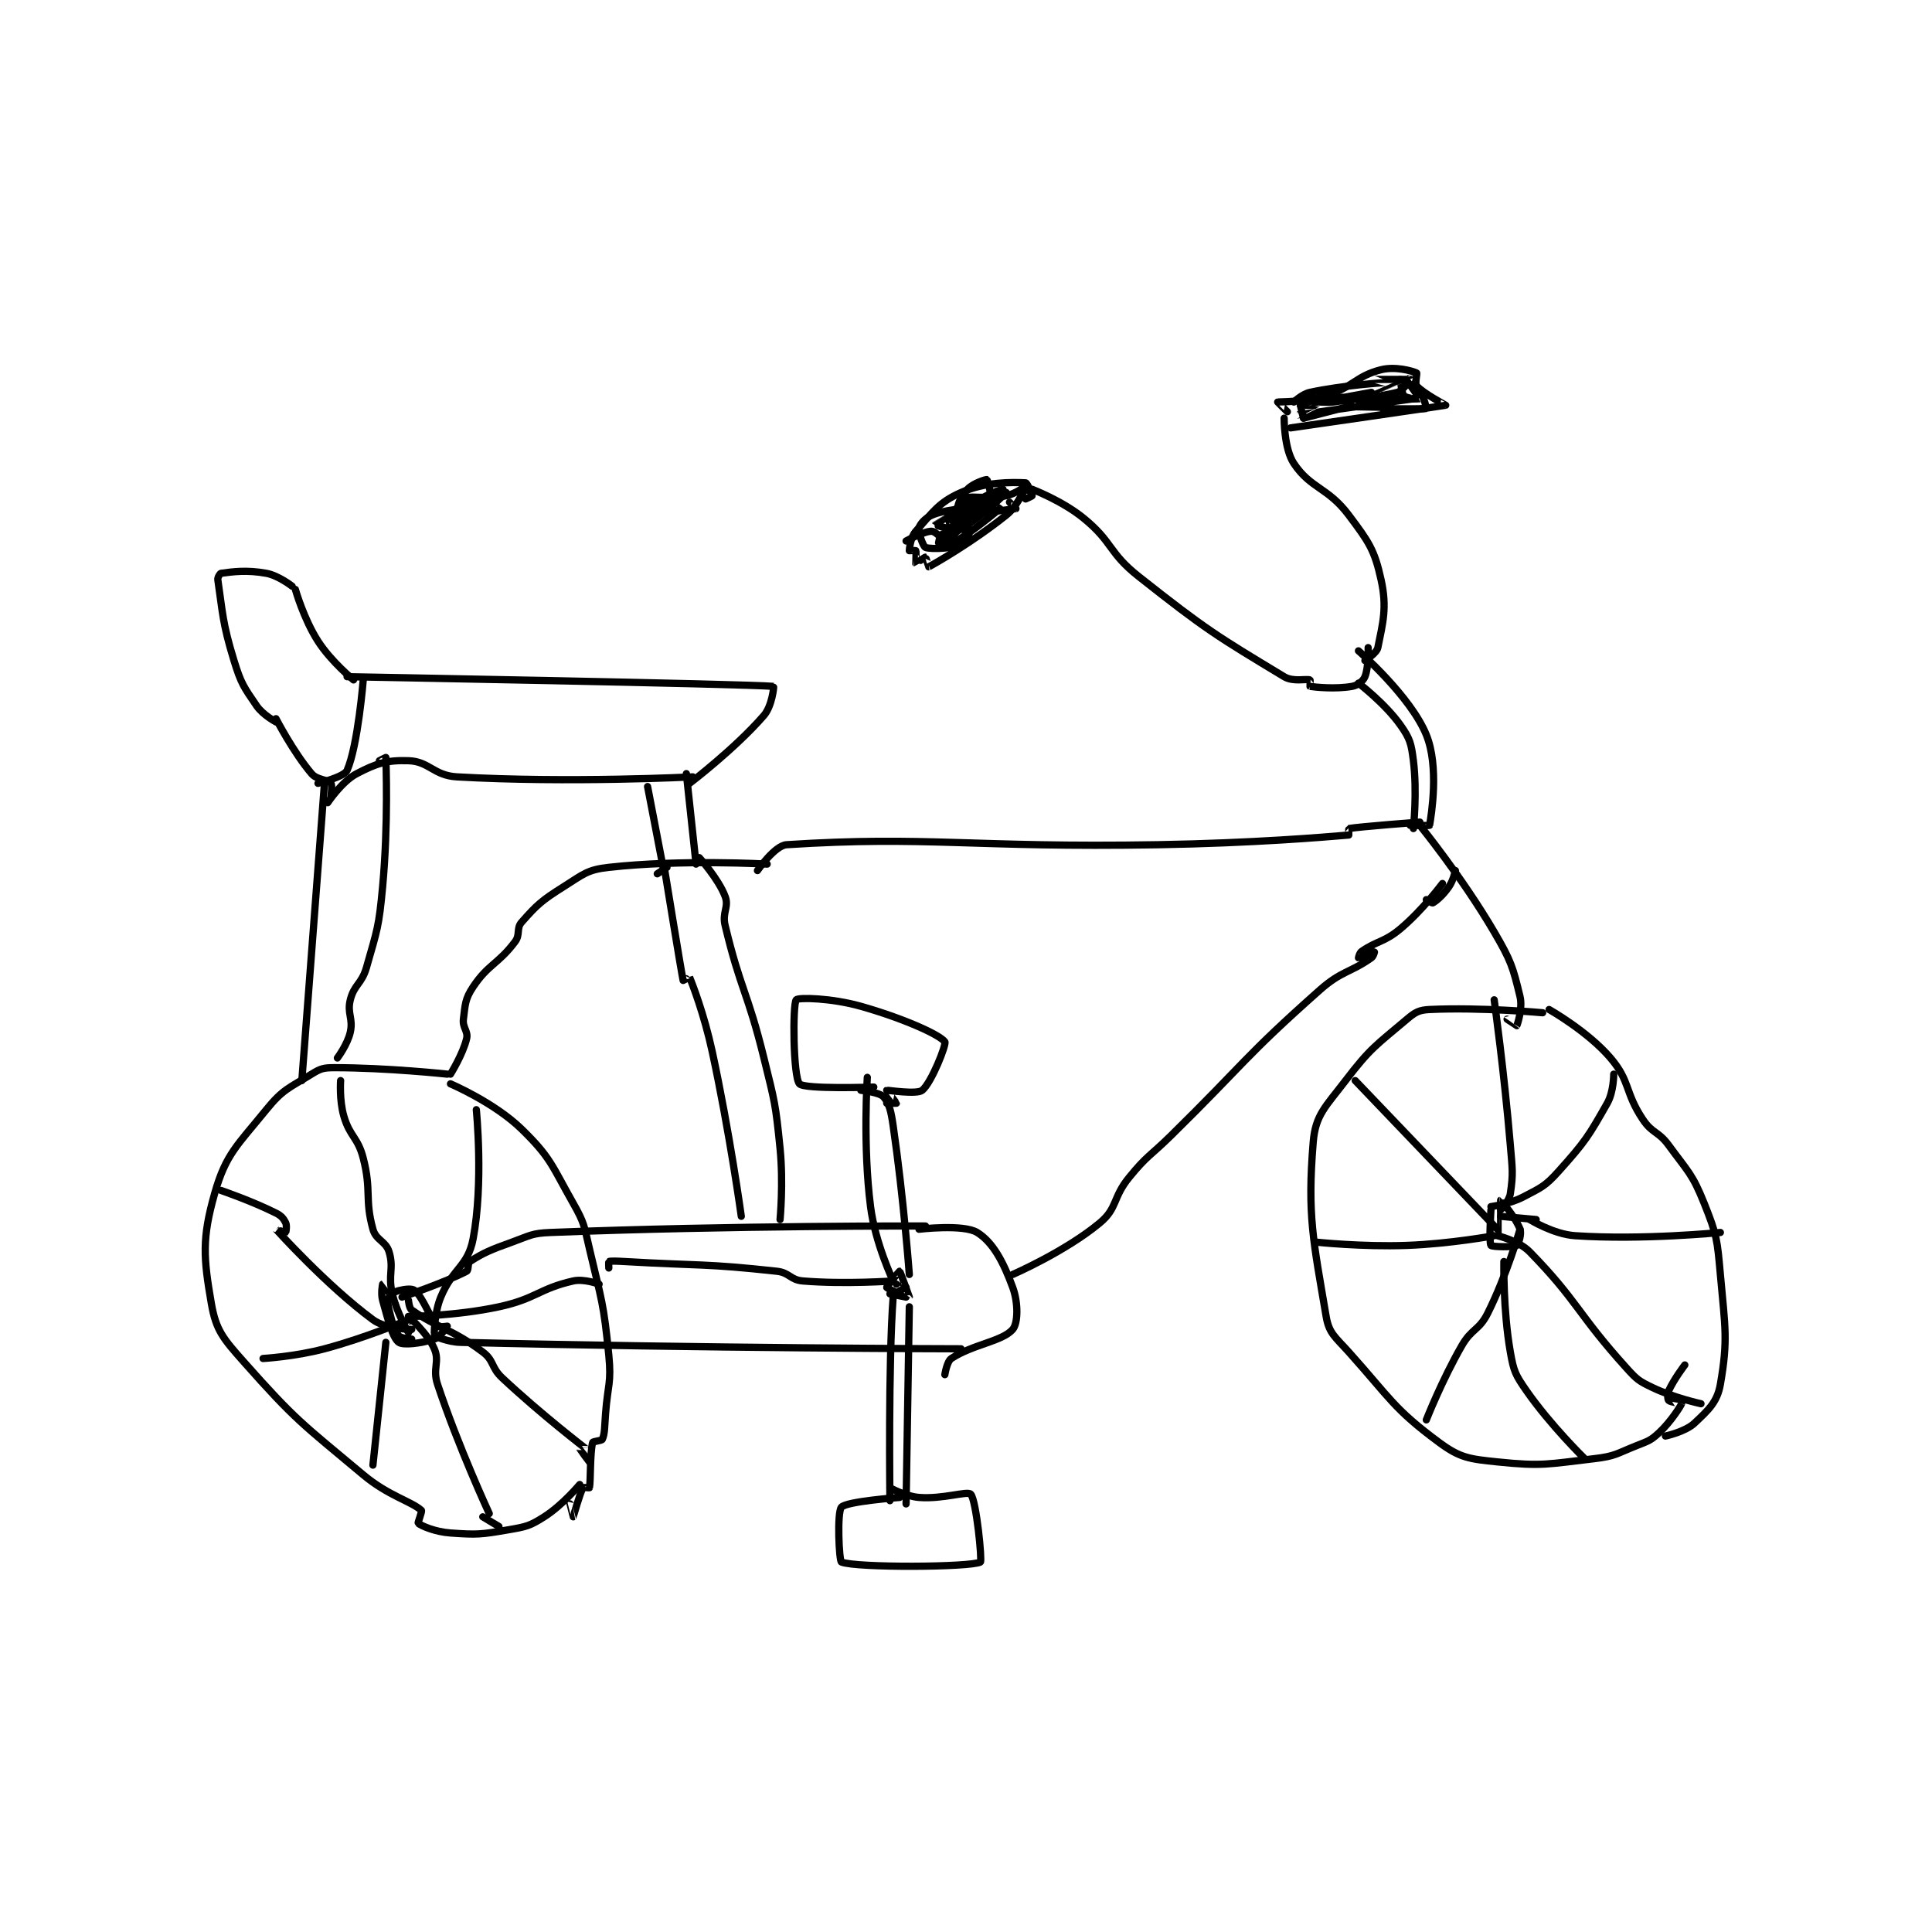 <?xml version="1.0" encoding="utf-8"?>
<!DOCTYPE svg PUBLIC "-//W3C//DTD SVG 1.1//EN" "http://www.w3.org/Graphics/SVG/1.1/DTD/svg11.dtd">
<svg viewBox="0 0 800 800" preserveAspectRatio="xMinYMin meet" xmlns="http://www.w3.org/2000/svg" version="1.1">
<g fill="none" stroke="black" stroke-linecap="round" stroke-linejoin="round" stroke-width="2.242">
<g transform="translate(87.52,153.094) scale(1.338) translate(-52,-9)">
<path id="0" d="M125 227 C125 227 106.539 225 90 225 C86.692 225 85.761 225.291 83 227 C76.026 231.317 74.135 231.667 69 238 C60.047 249.043 56.488 251.689 53 264 C49.084 277.823 49.543 283.805 52 298 C53.433 306.28 55.638 308.825 62 316 C78.058 334.108 79.925 335.046 99 351 C106.829 357.548 113.715 359.101 117 362 C117.3 362.265 115.82 365.86 116 366 C117.052 366.818 121.217 368.658 126 369 C134.395 369.6 135.549 369.457 144 368 C149.436 367.063 150.533 366.843 155 364 C160.726 360.356 166 354 166 354 "/>
<path id="1" d="M126 230 C126 230 139.55 235.772 148 244 C157.106 252.866 157.352 255.287 164 267 C167.489 273.148 167.339 273.904 169 281 C172.766 297.093 173.414 297.821 175 314 C175.845 322.623 174.69 323.036 174 332 C173.692 336.005 173.803 338.194 173 340 C172.778 340.499 170.107 340.598 170 341 C169.151 344.185 169.418 353.05 169 355 C168.987 355.059 167.102 354.816 167 355 C166.019 356.765 164.017 363.979 164 364 C163.995 364.006 163 360 163 360 "/>
<path id="2" d="M92 229 C92 229 91.569 235.093 93 240 C94.869 246.409 97.322 246.475 99 253 C101.627 263.217 99.401 265.58 102 275 C102.954 278.458 105.993 278.642 107 282 C108.576 287.253 106.572 289.05 108 295 C109.424 300.932 112.901 306.835 113 307 C113.009 307.015 114 305 114 305 "/>
<path id="3" d="M108 296 C108 296 105.007 291.998 105 292 C104.993 292.002 104.398 294.831 105 297 C106.734 303.241 108.088 308.566 110 310 C111.329 310.997 117.014 310.329 121 309 C122.876 308.375 124.987 305.05 125 305 C125.002 304.992 122.401 305.441 122 305 C119.448 302.193 117.741 296.512 115 294 C114.198 293.265 111.974 293.506 110 294 C108.618 294.346 107.423 295.154 107 296 C106.517 296.967 106.559 298.236 107 300 C107.965 303.86 108.462 306.022 110 308 C110.612 308.787 114 309 114 309 "/>
<path id="4" d="M113 302 C113 302 118.955 307.229 121 312 C122.74 316.06 120.37 318.111 122 323 C128.519 342.558 138 363 138 363 "/>
<path id="5" d="M134 238 C134 238 136.271 260.751 133 278 C131.38 286.539 126.706 287.044 123 296 C121.02 300.785 121 307 121 307 "/>
<path id="6" d="M172 292 C172 292 167.326 290.249 164 291 C153.389 293.396 152.509 296.518 141 299 C127.665 301.876 113 302 113 302 "/>
<path id="7" d="M169 347 C169 347 166.022 343.089 166 343 C165.998 342.991 168.008 343.007 168 343 C167.824 342.839 154.097 332.341 142 321 C138.498 317.716 139.552 315.664 136 313 C126.602 305.952 122.053 305.602 114 300 C113.199 299.443 113 297 113 297 "/>
<path id="8" d="M136 364 L141 367 "/>
<path id="9" d="M106 310 L102 348 "/>
<path id="10" d="M68 315 C68 315 77.9 314.426 87 312 C100.052 308.519 113 303 113 303 "/>
<path id="11" d="M55 263 C55 263 64.419 266.209 72 270 C73.664 270.832 74.344 271.689 75 273 C75.437 273.874 75.081 275.946 75 276 C74.906 276.063 71.998 274.998 72 275 C72.03 275.03 87.591 292.365 102 303 C106.042 305.984 114 306 114 306 "/>
<path id="12" d="M464 208 C464 208 444.861 206.245 429 207 C425.759 207.154 424.584 207.814 422 210 C412.497 218.041 410.719 218.885 403 229 C396.863 237.041 393.691 239.594 393 248 C391.129 270.76 393.022 278.491 397 302 C397.887 307.239 399.806 308.327 404 313 C416.892 327.365 417.873 330.558 432 341 C438.509 345.811 441.353 346.099 450 347 C463.879 348.446 465.658 347.668 480 346 C486.413 345.254 486.858 344.457 493 342 C496.618 340.553 497.336 340.474 500 338 C503.819 334.454 506.864 329.452 507 329 C507.002 328.992 503.483 328.483 503 328 C502.711 327.711 502.518 326.061 503 325 C504.652 321.366 508 317 508 317 "/>
<path id="13" d="M466 207 C466 207 477.945 213.729 485 222 C491.224 229.297 489.34 232.51 495 241 C497.94 245.41 499.793 244.612 503 249 C509.03 257.252 510.337 257.844 514 267 C517.924 276.81 518.03 278.141 519 289 C520.469 305.449 521.408 309.154 519 323 C518.052 328.453 515.353 330.904 511 335 C508.12 337.71 502 339 502 339 "/>
<path id="14" d="M448 269 C448 269 447.346 279.101 448 280 C448.346 280.476 454.907 280.607 456 280 C456.516 279.713 457.536 276.5 457 275 C455.714 271.4 451.01 265.997 451 266 C450.988 266.004 451 277 451 277 "/>
<path id="15" d="M450 277 C450 277 456.615 278.53 460 282 C474.973 297.347 474.713 301.104 490 318 C493.205 321.542 493.801 321.992 498 324 C504.718 327.213 513 329 513 329 "/>
<path id="16" d="M460 272 C460 272 467.326 276.548 474 277 C494.913 278.418 519 276 519 276 "/>
<path id="17" d="M486 227 C486 227 486.004 232.464 484 236 C478.167 246.294 477.127 247.935 469 257 C464.786 261.7 463.629 262.052 458 265 C453.712 267.246 448 268 448 268 "/>
<path id="18" d="M462 272 L451 271 "/>
<path id="19" d="M449 204 C449 204 452.132 226.586 454 249 C454.617 256.403 454.949 257.673 454 264 C453.655 266.299 451 269 451 269 "/>
<path id="20" d="M406 229 L450 275 "/>
<path id="21" d="M394 279 C394 279 408.185 280.502 422 280 C435.392 279.513 449 277 449 277 "/>
<path id="22" d="M428 334 C428 334 432.822 321.73 439 311 C442.076 305.657 444.33 306.34 447 301 C452.913 289.175 457 275 457 275 "/>
<path id="23" d="M477 346 C477 346 466.488 335.744 459 325 C455.543 320.04 455.037 318.926 454 313 C451.716 299.95 452 285 452 285 "/>
<path id="24" d="M111 296 C111 296 124.572 291.367 131 288 C131.683 287.642 131.265 285.473 132 285 C136.232 282.28 138.407 281.374 145 279 C150.689 276.952 151.106 276.23 157 276 C213.464 273.794 273 274 273 274 "/>
<path id="25" d="M271 275 C271 275 284.758 273.367 289 276 C293.91 279.048 297.124 285.157 300 293 C301.777 297.847 301.639 304.102 300 306 C296.796 309.71 287.498 310.668 281 315 C279.614 315.924 279 320 279 320 "/>
<path id="26" d="M121 308 C121 308 125.085 309.904 129 310 C204.415 311.851 284 312 284 312 "/>
<path id="27" d="M175 287 C175 287 174.914 285.034 175 285 C175.539 284.784 177.513 284.856 180 285 C203.461 286.353 204.614 285.558 227 288 C230.939 288.43 231.16 290.68 235 291 C248.032 292.086 263 291 263 291 "/>
<path id="28" d="M264 292 C264 292 267.999 296.003 268 296 C268.002 295.993 265.162 288.069 265 288 C264.953 287.98 260.926 292.706 261 293 C261.083 293.331 267 295.999 267 296 C267 296 262 295 262 295 "/>
<path id="29" d="M267 293 C267 293 263.081 294.932 263 296 C261.455 316.387 262 359 262 359 "/>
<path id="30" d="M268 299 L267 360 "/>
<path id="31" d="M262 355 C262 355 266.738 357.659 271 358 C278.343 358.587 285.967 355.913 287 357 C288.734 358.826 290.58 377.696 290 378 C286.894 379.631 251.648 379.838 247 378 C246.273 377.713 245.567 362.592 247 361 C248.618 359.202 265 358 265 358 "/>
<path id="32" d="M255 228 C255 228 253.583 248.966 256 268 C257.439 279.332 263 291 263 291 "/>
<path id="33" d="M268 289 C268 289 266.253 265.363 263 243 C262.343 238.484 261.786 235.965 260 234 C258.726 232.599 253 232 253 232 "/>
<path id="34" d="M257 231 C257 231 235.558 231.752 234 230 C232.047 227.803 231.86 205.44 233 204 C233.626 203.21 243.9 203.428 253 206 C265.88 209.64 277.341 214.73 279 217 C279.547 217.748 274.912 229.573 272 232 C270.357 233.369 261.176 231.912 261 232 C260.984 232.008 264 235.92 264 236 C264 236 261 236 261 236 "/>
<path id="35" d="M426 150 C426 150 439.138 166.14 449 183 C454.239 191.957 454.786 193.827 457 203 C457.884 206.663 456.151 211.736 456 212 C455.995 212.008 453 210 453 210 "/>
<path id="36" d="M300 289 C300 289 316.326 281.895 327 273 C332.469 268.442 330.895 265.265 336 259 C341.646 252.071 342.445 252.444 349 246 C371.943 223.445 371.514 221.835 395 201 C401.799 194.969 404.392 195.664 411 191 C411.691 190.512 412.008 189 412 189 C411.96 189 407.04 191 407 191 C406.992 191 407.32 189.471 408 189 C412.803 185.674 414.981 186.216 420 182 C426.95 176.162 433 168 433 168 "/>
<path id="37" d="M437 164 C437 164 436.384 167.023 435 169 C433.161 171.626 431.283 173.267 430 174 C429.767 174.133 428 173 428 173 "/>
<path id="38" d="M91 222 C91 222 94.156 217.8 95 214 C95.95 209.725 93.945 208.222 95 204 C96.188 199.25 98.543 199.099 100 194 C103.369 182.21 103.852 181.437 105 169 C106.808 149.417 106.036 130.406 106 129 C105.999 128.967 104 130 104 130 "/>
<path id="39" d="M87 137 L80 229 "/>
<path id="40" d="M88 143 C88 143 92.356 136.415 97 134 C103.138 130.808 106.264 129.783 113 130 C119.435 130.208 120.768 134.589 128 135 C162.54 136.963 201 135 201 135 "/>
<path id="41" d="M200 137 C200 137 214.114 126.253 223 116 C225.518 113.094 226.133 107.012 226 107 C217.843 106.241 94 104 94 104 "/>
<path id="42" d="M96 105 C96 105 89.107 99.389 85 93 C80.585 86.132 78 77 78 77 "/>
<path id="43" d="M77 76 C77 76 72.79 72.689 69 72 C62.92 70.895 58.601 71.52 55 72 C54.674 72.043 53.893 73.275 54 74 C55.493 84.081 55.401 87.302 59 99 C61.191 106.121 61.981 107.126 66 113 C67.948 115.846 72 118 72 118 "/>
<path id="44" d="M89 141 C89 141 89.517 137.604 89 137 C87.947 135.771 84.731 136.037 83 134 C77.369 127.375 72 117 72 117 "/>
<path id="45" d="M99 105 C99 105 97.374 125.288 94 133 C93.113 135.028 85 137 85 137 "/>
<path id="46" d="M126 227 C126 227 129.864 220.83 131 216 C131.538 213.714 129.675 212.604 130 210 C130.575 205.402 130.508 203.739 133 200 C137.708 192.938 140.799 192.934 146 186 C147.642 183.81 146.345 181.876 148 180 C152.791 174.57 154.175 173.297 161 169 C167.089 165.166 168.275 163.747 175 163 C197.518 160.498 224 162 224 162 "/>
<path id="47" d="M187 138 L192 164 "/>
<path id="48" d="M190 165 L193 163 "/>
<path id="49" d="M192 162 C192 162 197.494 195.788 198 198 C198.007 198.032 199.994 196.987 200 197 C200.785 198.92 204.487 208.376 207 220 C212.429 245.107 216 271 216 271 "/>
<path id="50" d="M199 134 L202 162 "/>
<path id="51" d="M203 160 C203 160 208.9 166.487 211 172 C212.256 175.297 210.019 176.915 211 181 C215.78 200.918 217.925 201.4 223 222 C226.375 235.699 226.611 236.11 228 250 C229.072 260.722 228 272 228 272 "/>
<path id="52" d="M221 164 C221 164 226.383 156.233 230 156 C273.711 153.18 287.591 156.99 345 156 C374.479 155.492 395.88 153.688 404 153 C404.023 152.998 403.948 151.01 404 151 C407.218 150.415 426 149 426 149 "/>
<path id="53" d="M407 96 C407 96 423.111 109.999 428 122 C432.019 131.866 429.56 146.866 429 150 C428.978 150.121 423 150 423 150 "/>
<path id="54" d="M410 95 C410 95 410.186 101.153 409 104 C408.412 105.411 406.779 106.686 405 107 C399.894 107.901 393.587 107.244 392 107 C391.962 106.994 392.104 105.039 392 105 C390.84 104.565 386.808 105.695 384 104 C363.205 91.445 359.919 89.533 339 73 C329.601 65.572 331.079 62.428 322 55 C315.315 49.53 306 46 306 46 "/>
<path id="55" d="M409 99 C409 99 412.651 96.747 413 95 C414.543 87.286 415.907 82.686 414 74 C411.964 64.723 410.201 62.269 404 54 C397.517 45.356 392.239 45.859 387 38 C383.933 33.4 384 24 384 24 "/>
<path id="56" d="M386 27 C386 27 433.627 20.124 434 20 C434.052 19.983 427.118 16.354 425 14 C424.399 13.332 425.224 10.102 425 10 C423.589 9.358 418.387 7.903 414 9 C406.245 10.939 405.471 14.353 397 17 C390.212 19.121 382.26 18.892 382 19 C381.971 19.012 385 22 385 22 "/>
<path id="57" d="M306 47 C306 47 304.111 45.903 304 46 C302.721 47.119 301.568 51.146 298 54 C287.411 62.471 275.727 69.102 274 70 C273.97 70.016 273.112 67.028 273 67 C272.84 66.96 270.029 69.019 270 69 C269.954 68.969 270.2 65.4 270 65 C269.95 64.9 268 65 268 65 C268 64.649 268.334 60.874 270 59 C275.235 53.111 277.11 50.04 284 47 C291.615 43.641 299.75 43.807 304 44 C304.467 44.021 306 47.5 306 48 C306 48.125 304 49 304 49 "/>
<path id="58" d="M298 47 C298 47 289.713 55.403 284 58 C281.731 59.031 275.994 57.013 276 57 C276.027 56.945 287.997 49.999 288 50 C288.002 50 281.203 57.898 281 58 C280.981 58.009 279.666 54.43 280 54 C281.164 52.504 288 48.999 288 49 C288.001 49.003 281 58 281 58 C281 58 282.52 55.444 284 55 C290.794 52.962 300.632 52.123 301 52 C301.027 51.991 299 50 299 50 "/>
<path id="59" d="M304 45 C304 45 300.937 47.413 298 48 C291.682 49.264 286.377 47.663 284 49 C282.939 49.597 281.986 57 282 57 C282.075 57 291.036 51.749 293 49 C293.654 48.084 292.188 43.081 292 43 C291.752 42.894 287.704 44.125 286 46 C283.654 48.58 282 54 282 54 "/>
<path id="60" d="M285 52 C285 52 278.848 52.351 275 54 C272.975 54.868 271.242 56.792 271 58 C270.718 59.41 272.298 63.749 273 64 C274.973 64.705 282.251 64.178 285 63 C285.916 62.607 287.003 58.001 287 58 C286.837 57.93 280.294 58.853 278 60 C277.427 60.287 276.942 62.942 277 63 C277.117 63.117 279.778 63.708 281 63 C287.528 59.221 295.499 52.462 296 52 C296.021 51.98 294.278 50.836 294 51 C289.768 53.489 279 62 279 62 "/>
<path id="61" d="M267 62 C267 62 272.793 58.83 275 59 C276.507 59.116 279.814 63.12 280 63 C281.33 62.145 284.157 54.843 289 50 C291.642 47.358 297 46 297 46 C297 46 285 54 285 54 "/>
<path id="62" d="M387 19 C387 19 389.522 16.531 392 16 C402.382 13.775 414.971 13.006 415 13 C415.003 12.999 411.999 12 412 12 C412.004 12 423.996 12 424 12 C424.001 12 420.997 10.992 421 11 C421.012 11.036 426.07 17.984 426 18 C425.272 18.17 406.69 17.576 391 18 C390.091 18.025 389.043 18.741 389 19 C388.844 19.938 390 24 390 24 "/>
<path id="63" d="M390 24 C390 24 417 17 417 17 C417 17 389 18 389 18 C389 18 394.371 19.421 399 19 C404.733 18.479 411 16 411 16 C411 16 389.001 20 389 20 C389 20 394.001 19.998 394 20 C393.998 20.006 387.998 23 388 23 C388.012 22.999 423.952 18.009 424 18 C424.004 17.999 421.387 17.581 421 17 C420.268 15.902 420 12 420 12 C420.054 11.989 424.073 13.832 426 16 C427.4 17.575 428.045 20.991 428 21 C426.769 21.256 402.005 21.009 402 21 C401.999 20.998 422.986 12.004 423 12 C423.003 11.999 420.883 15.529 419 16 C409.677 18.331 395 19 395 19 "/>
<path id="64" d="M407 106 C407 106 415.242 112.283 420 119 C422.964 123.184 423.334 124.674 424 130 C425.216 139.725 424 151 424 151 "/>
</g>
</g>
</svg>
